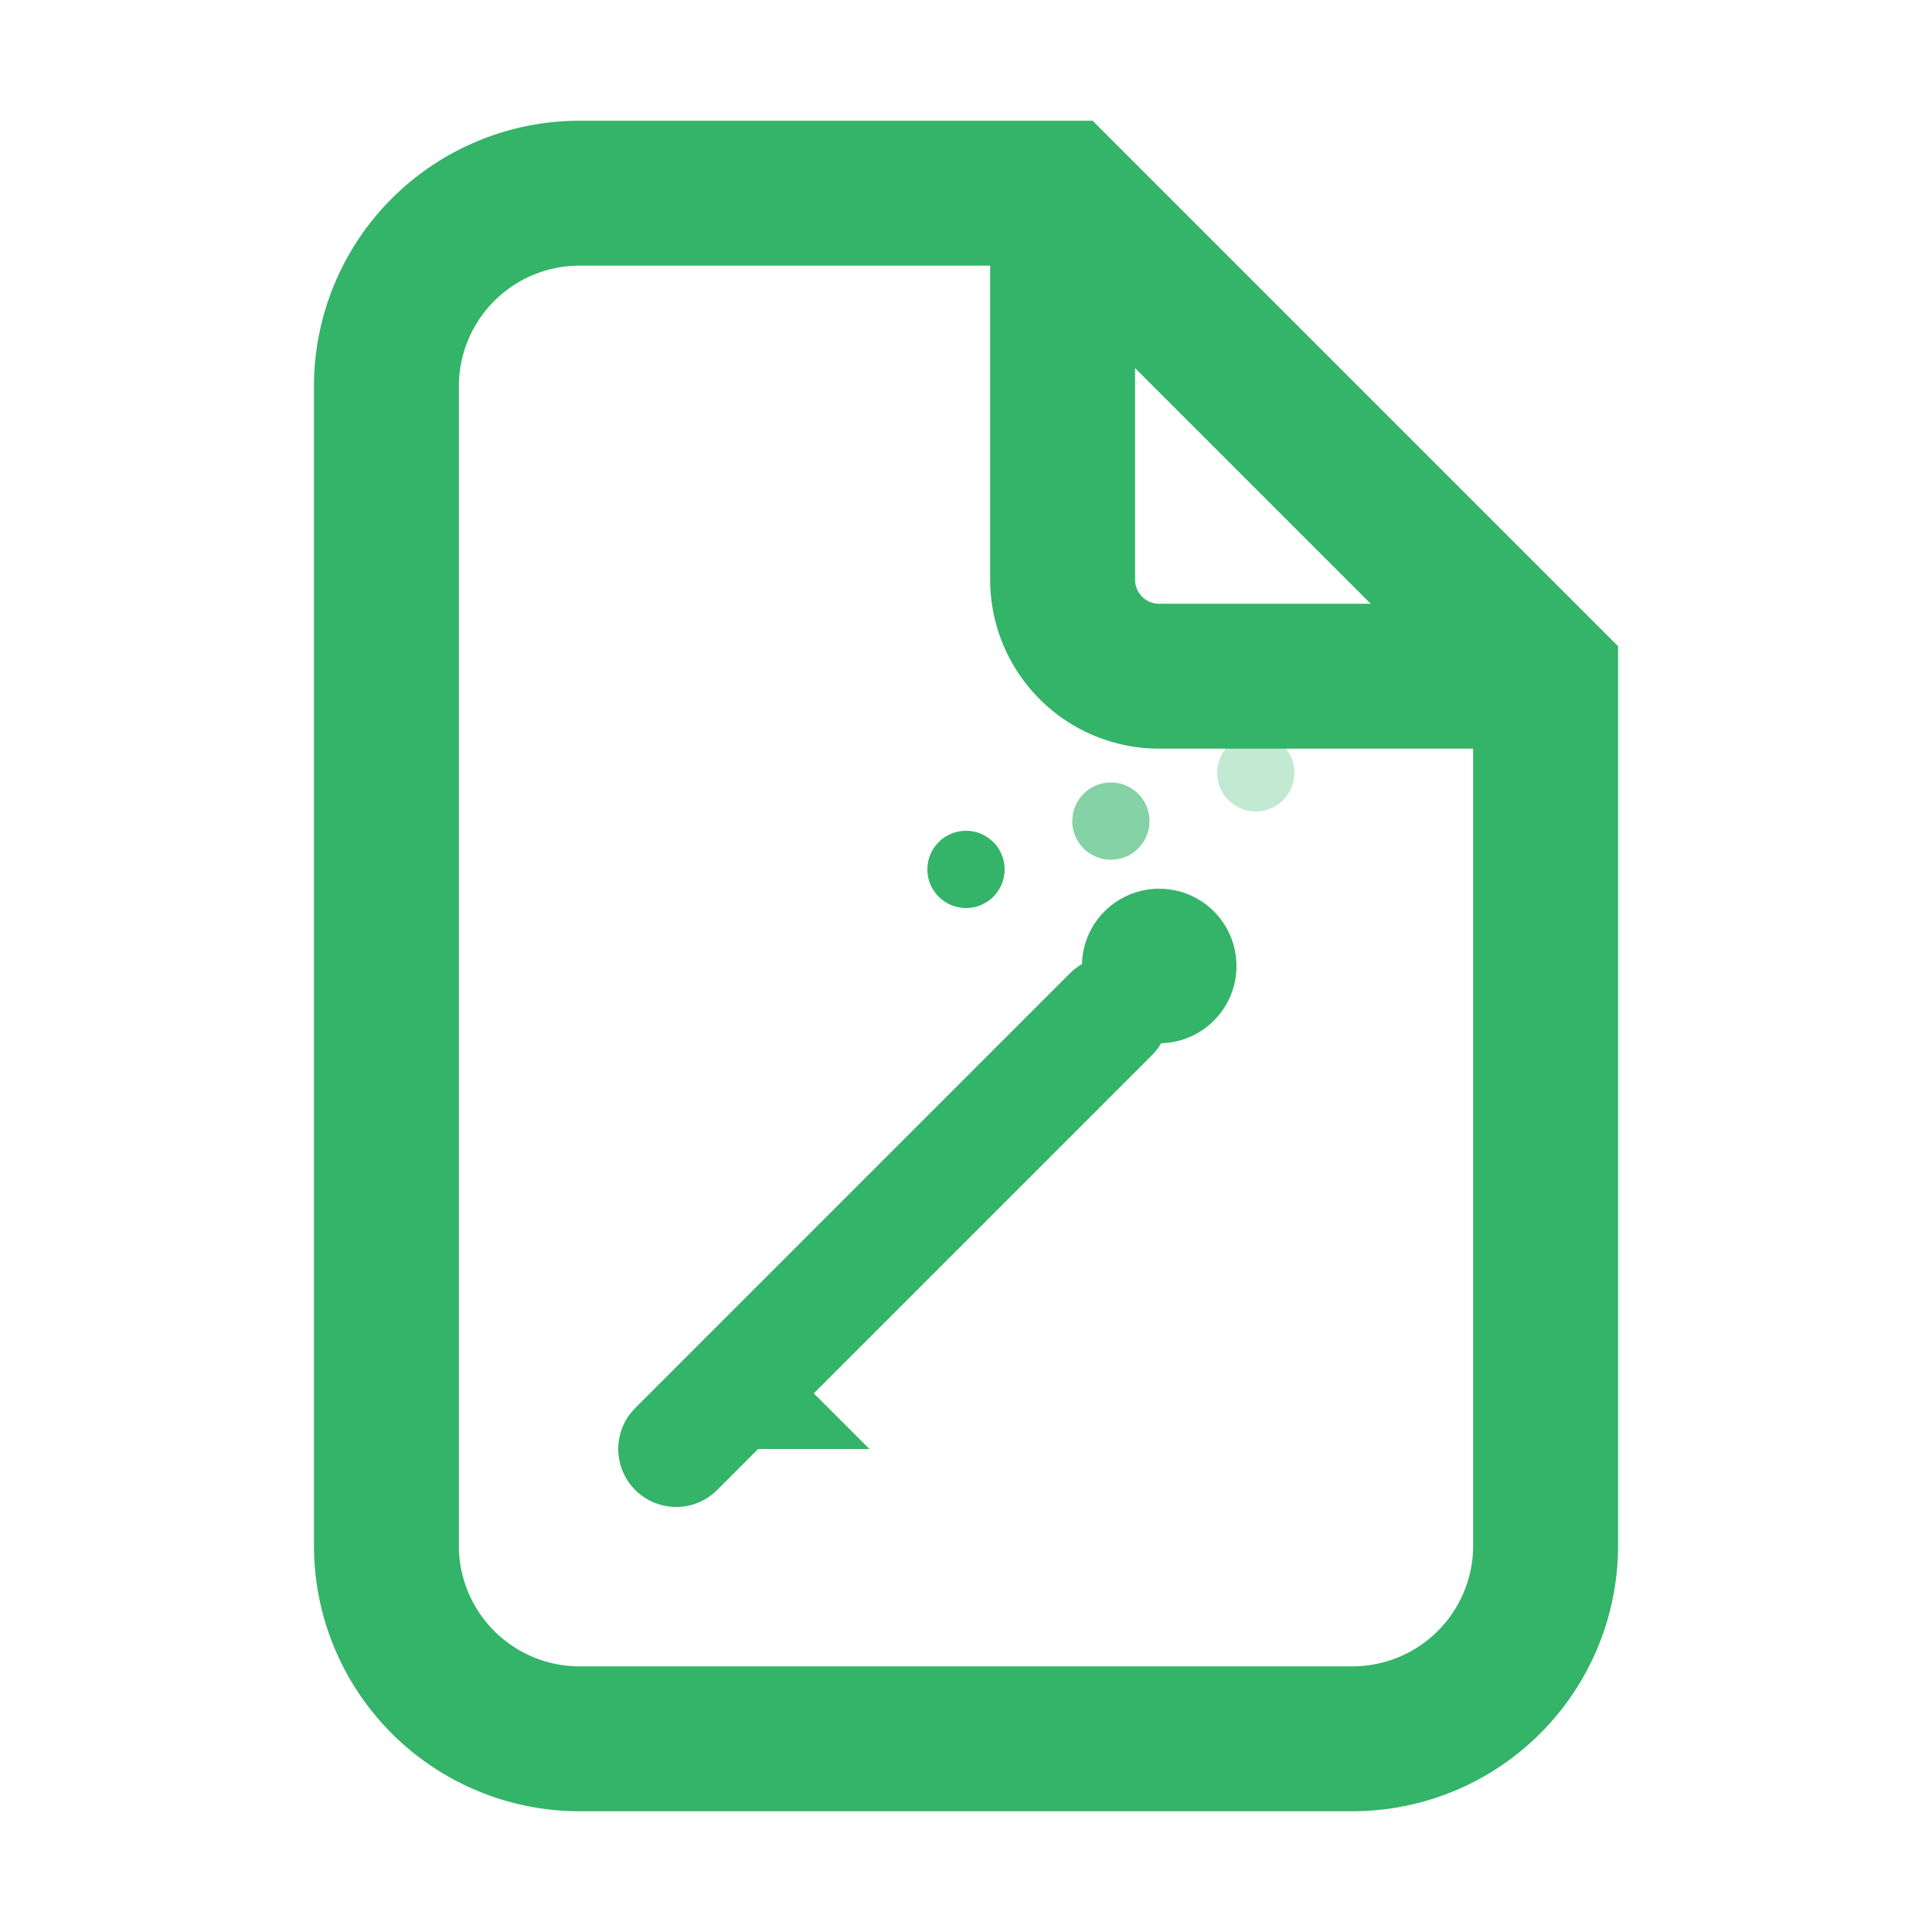 <svg width="20" height="20" viewBox="0 0 20 20" fill="none" xmlns="http://www.w3.org/2000/svg">
	<path d="M6 2h5l5 5v9a2 2 0 0 1-2 2H6a2 2 0 0 1-2-2V4a2 2 0 0 1 2-2Z" stroke="#33B469" stroke-width="1.5" fill="none"/>
	<path d="M11 2v4a1 1 0 0 0 1 1h4" stroke="#33B469" stroke-width="1.5"/>
	<path d="M7 15 L8.5 13.5 L10 12 L11.5 10.5" stroke="#33B469" stroke-width="1.2" fill="none" stroke-linecap="round"/>
	<circle cx="12" cy="10" r="0.8" fill="#33B469"/>
	<path d="M7 15 L8 14 L9 15 L7 15" fill="#33B469"/>
	<circle cx="10" cy="9" r="0.4" fill="#33B469"/>
	<circle cx="11.5" cy="8.5" r="0.4" fill="#33B469" opacity="0.6"/>
	<circle cx="13" cy="8" r="0.4" fill="#33B469" opacity="0.3"/>
</svg>